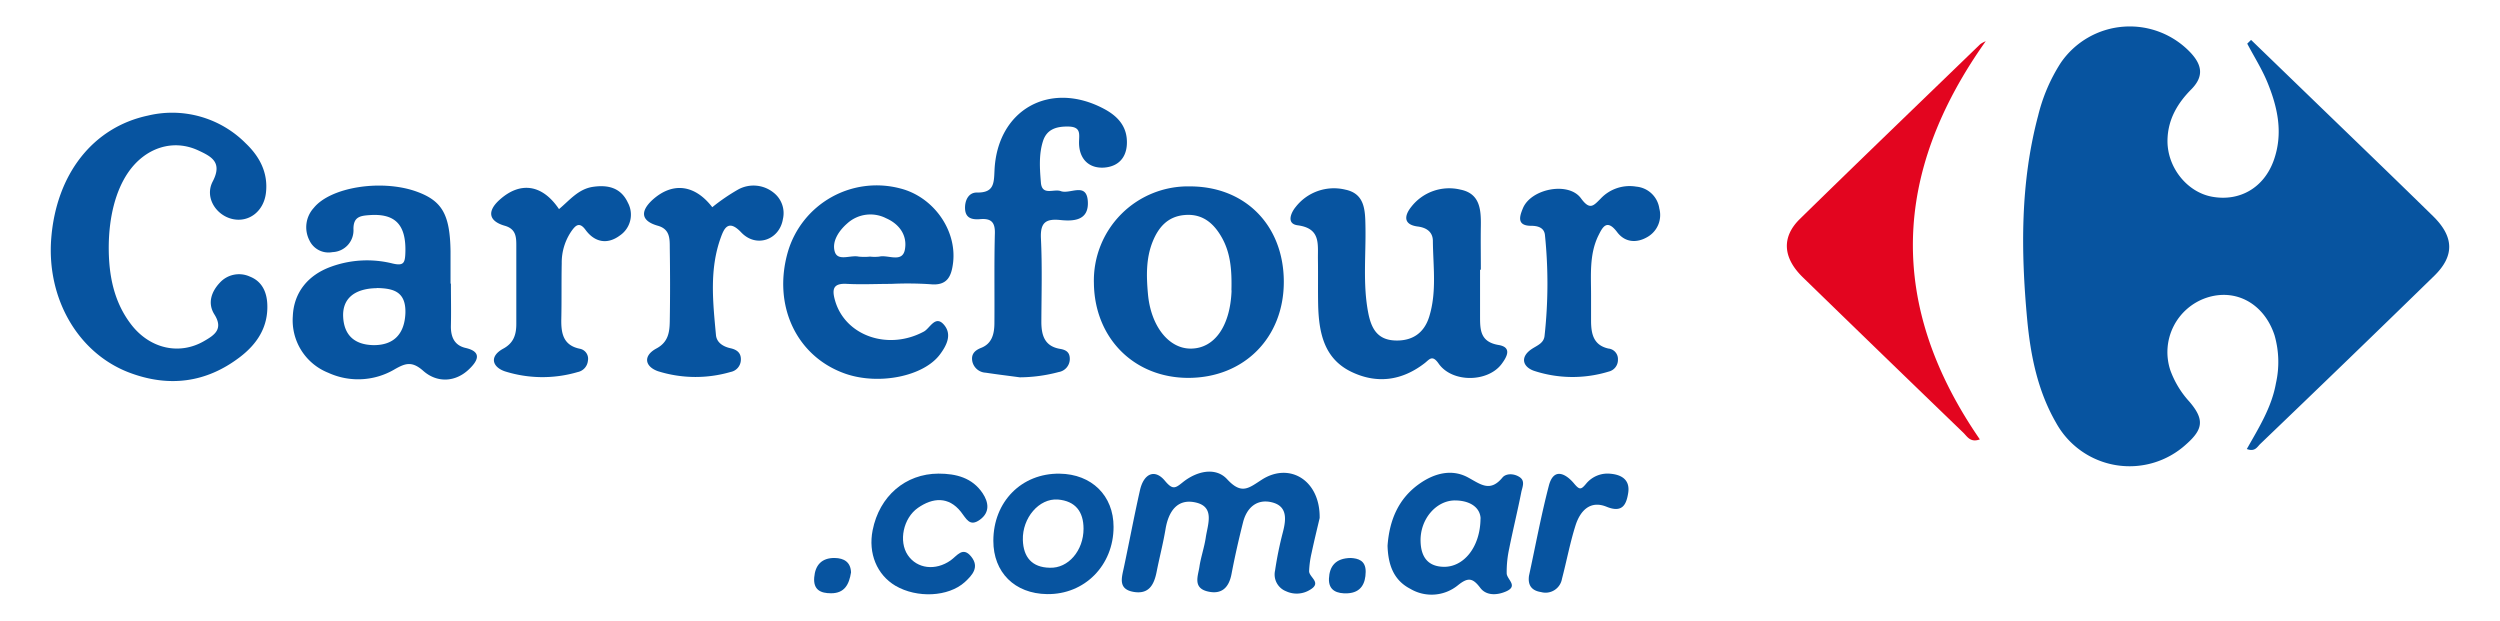 <svg id="Layer_1" data-name="Layer 1" xmlns="http://www.w3.org/2000/svg" viewBox="0 0 540.52 134.36"><defs><style>.cls-1{fill:#0754a0;}.cls-2{fill:#e3051f;}</style></defs><path class="cls-1" d="M486.7,8.63l13.54,13.09c8.6,8.32,17.23,16.61,25.79,25,4.57,4.47,4.69,8.6.27,12.92Q507.56,77.91,488.67,96c-.65.63-1.14,1.75-2.89,1.08,2.57-4.56,5.38-9,6.3-14.24a20.89,20.89,0,0,0-.3-10.33c-2.24-6.86-8.4-10.26-14.78-8.11a12.41,12.41,0,0,0-7.75,15.67,20.22,20.22,0,0,0,4.11,6.77c3.23,3.78,3.05,5.92-.66,9.19a18.14,18.14,0,0,1-28.15-4.6c-4-6.92-5.53-14.58-6.26-22.39-1.37-14.79-1.49-29.55,2.38-44.07a37.33,37.33,0,0,1,4.88-11.38,18.08,18.08,0,0,1,28.12-2.15c2.36,2.56,2.9,5,.17,7.81-3,3-5.12,6.52-5.21,11-.13,5.81,4.14,11.27,9.62,12.28,6,1.1,11.23-1.95,13.34-7.83s.86-11.52-1.4-17c-1.19-2.86-2.87-5.51-4.32-8.26Z"/><path class="cls-1" d="M23.51,53.5c0,6.11,1.13,11.93,5,16.85,4.05,5.09,10.32,6.44,15.57,3.42,2.23-1.28,4.29-2.58,2.28-5.78-1.53-2.42-.67-4.9,1.15-6.85A5.62,5.62,0,0,1,54,59.79c2.58,1,3.67,3.24,3.79,5.95.23,5-2.25,8.67-5.94,11.48-7.31,5.58-15.42,6.58-24,3.3-11-4.23-17.8-16-16.77-29,1.1-13.87,9-24,20.91-26.53A22.42,22.42,0,0,1,53.14,31c3,2.86,4.86,6.36,4.36,10.69-.46,4-3.7,6.48-7.26,5.66S44.19,42.64,46,39.22c2.16-4.16-.33-5.39-3.09-6.68-5.48-2.58-11.53-.61-15.22,4.78C25,41.26,23.53,46.93,23.51,53.5Z"/><path class="cls-2" d="M429.33,8.91C409.06,37.45,408.06,66,428.06,95c-2.06.76-2.74-.64-3.57-1.44q-17.4-16.78-34.72-33.62c-4.31-4.2-4.62-8.68-.63-12.59,12.93-12.66,26-25.21,39-37.79A5.43,5.43,0,0,1,429.33,8.91Z"/><path class="cls-1" d="M320,58.33c0,3.32,0,6.65,0,10,0,2.94,0,5.59,4,6.26,3.08.51,1.68,2.73.66,4.11-3,4-10.7,4.08-13.61-.08-1.38-2-2-.9-3-.12-4.92,3.82-10.35,4.56-15.88,1.89-5.88-2.84-7-8.4-7.17-14.3-.07-3.32,0-6.65-.05-10s.63-6.71-4.39-7.38c-2.48-.33-1.45-2.71-.44-3.94A10.47,10.47,0,0,1,290.86,41c4.21.87,4.3,4.39,4.36,7.87.13,6.3-.61,12.63.63,18.9.65,3.23,1.94,5.65,5.65,5.84s6.38-1.49,7.51-5.15c1.66-5.37.84-10.89.79-16.35,0-1.93-1.35-2.89-3.24-3.13-3.27-.41-2.88-2.43-1.47-4.21A10.38,10.38,0,0,1,315.77,41c4.23.85,4.45,4.33,4.4,7.83-.05,3.15,0,6.31,0,9.47Z"/><path class="cls-1" d="M97.49,61.3c0,3,.07,6,0,9-.07,2.44.67,4.35,3.18,4.93,4.09.94,2.11,3.28.78,4.56-3,2.92-7,3-9.93.4-2.45-2.17-3.88-1.66-6.2-.34a15.49,15.49,0,0,1-14.36.74,12.19,12.19,0,0,1-7.65-12.23c.2-5,3.16-8.86,8.28-10.7a22.76,22.76,0,0,1,13.24-.7c2.45.59,2.73-.12,2.81-2.25.22-6.06-2.11-8.6-7.74-8.2-2,.14-3.49.35-3.48,3a4.71,4.71,0,0,1-4.53,5,4.56,4.56,0,0,1-5-2.56,6.19,6.19,0,0,1,.95-7c3.59-4.45,14.41-6.22,22-3.61,5.71,2,7.45,4.91,7.57,13,0,2.32,0,4.65,0,7Zm-15.94,1c-5,.06-7.59,2.33-7.35,6.32s2.58,5.89,6.45,6c4.53.07,6.81-2.45,7-6.88C87.82,62.85,84.79,62.37,81.55,62.27Z"/><path class="cls-1" d="M256.94,81.7c-11.74,0-20.32-8.6-20.43-20.54A20.35,20.35,0,0,1,257.28,40.3c11.94,0,20.24,8.41,20.29,20.54S269,81.68,256.94,81.7Zm9.3-18.79c.13-4.7-.23-8.32-2.11-11.62-1.77-3.1-4.21-5.13-8-4.8-3.6.3-5.62,2.58-6.89,5.69-1.49,3.65-1.39,7.51-1.05,11.33.61,7,4.5,11.87,9.24,11.86,5.13,0,8.54-4.83,8.84-12.46C266.25,62.58,266.24,62.24,266.24,62.91Z"/><path class="cls-1" d="M220.49,81.58c-2.46-.33-4.92-.63-7.37-1a3.11,3.11,0,0,1-2.88-2.37c-.33-1.56.42-2.42,1.89-3,2.38-.93,2.85-3.07,2.87-5.31.05-6.49-.07-13,.1-19.45.07-2.49-.9-3.26-3.17-3.07-1.61.14-3.12-.11-3.27-2.11-.13-1.83.7-3.68,2.56-3.64,3.71.06,3.67-2,3.8-4.78.58-13.15,12-19.51,23.65-13.33,2.64,1.4,4.65,3.35,4.94,6.42.32,3.47-1.28,6-4.85,6.29-3.25.23-5.35-1.77-5.46-5.12-.06-1.85.67-3.68-2.27-3.75-2.58-.05-4.71.54-5.54,3.19-.91,2.9-.68,5.95-.44,8.91s2.82,1.3,4.3,1.86c2,.75,5.6-2.06,5.85,2.25.23,4.08-3,4.31-5.94,4-3.16-.32-4.37.54-4.2,4,.29,6,.12,12,.09,18,0,3,.75,5.31,4.06,5.86,1.35.23,2.11.78,2.09,2.23a2.87,2.87,0,0,1-2.41,2.78A33.24,33.24,0,0,1,220.49,81.58Z"/><path class="cls-1" d="M192.65,61.38c-3.16,0-6.32.16-9.47,0-3-.19-3.35,1.06-2.65,3.55,2.17,7.7,11.52,10.92,19.23,6.75,1.31-.71,2.49-3.69,4.38-1.41,1.73,2.08.53,4.44-.93,6.38-3.51,4.7-13.08,6.65-20.32,4.19C172.24,77.18,167,66.09,170.34,54.47a20,20,0,0,1,24.33-13.72c7.13,1.81,12.25,9,11.39,16.09-.36,2.92-1.26,5-4.95,4.61A74.56,74.56,0,0,0,192.65,61.38Zm-4.54-5.9a8.8,8.8,0,0,0,2,0c1.91-.45,5,1.44,5.54-1.55s-1.14-5.46-4.06-6.74a7.45,7.45,0,0,0-8.38,1.09c-1.81,1.57-3.37,3.87-2.74,6.09s3.4.72,5.17,1.11A12.07,12.07,0,0,0,188.11,55.48Z"/><path class="cls-1" d="M285.32,112c-.41,1.77-1.13,4.67-1.75,7.58a20.88,20.88,0,0,0-.53,3.91c0,1.34,2.8,2.47.24,4a5.45,5.45,0,0,1-5.23.34,3.89,3.89,0,0,1-2.37-4.48,78,78,0,0,1,1.69-8.29c.73-2.82,1-5.66-2.44-6.47-3.23-.76-5.39,1.21-6.18,4.36-.93,3.7-1.78,7.43-2.49,11.17-.57,3-2.2,4.49-5.22,3.74-3.18-.8-2-3.36-1.71-5.35s1.06-4.19,1.37-6.32c.42-2.82,2-6.58-2.15-7.54-4-.93-5.91,1.92-6.55,5.73-.52,3.11-1.32,6.16-1.93,9.26-.54,2.71-1.61,4.86-4.88,4.35-3.55-.57-2.67-3.06-2.18-5.39,1.17-5.52,2.21-11.07,3.45-16.57.82-3.67,3.22-4.72,5.41-2.07,1.68,2,2.22,1.63,3.88.29,3-2.4,7.08-3.34,9.57-.63,3.2,3.47,4.73,1.84,7.64,0C278.92,99.92,285.45,103.91,285.32,112Z"/><path class="cls-1" d="M120.86,45.21c2.28-1.89,4.17-4.36,7.38-4.82s6,.18,7.51,3.43A5.44,5.44,0,0,1,134,50.93c-2.7,2-5.44,1.46-7.41-1.24-1.34-1.83-2.18-.9-3,.23a12,12,0,0,0-2.14,7c-.08,4,0,8-.09,12-.06,3,.32,5.73,4,6.48A2.2,2.2,0,0,1,127.11,78a2.76,2.76,0,0,1-2.2,2.44,27,27,0,0,1-15.74-.15c-2.66-.9-3.51-3.19-.36-4.91,2.27-1.23,2.82-3.06,2.82-5.36,0-5.65,0-11.31,0-17,0-1.86-.12-3.55-2.53-4.22-3.46-1-3.81-3.13-1.12-5.57C112.48,39.15,117.27,39.86,120.86,45.21Z"/><path class="cls-1" d="M154,44.8a41.77,41.77,0,0,1,5.67-3.87,6.91,6.91,0,0,1,7.52.67,5.62,5.62,0,0,1,2.08,5.77c-.73,4.47-5.74,6.31-9,2.89-2.74-2.9-3.69-.95-4.41,1.05-2.52,6.9-1.72,14-1.06,21.15.16,1.65,1.62,2.5,3.13,2.83s2.39,1.12,2.24,2.72a2.72,2.72,0,0,1-2.2,2.41,27.11,27.11,0,0,1-15.71-.16c-2.83-1-3.31-3.33-.31-4.93,2.55-1.37,2.82-3.54,2.86-5.86.09-5.32.08-10.64,0-15.95,0-2,0-4-2.61-4.72-3.51-1-3.87-3-1.21-5.51C145.35,39.29,150.19,39.85,154,44.8Z"/><path class="cls-1" d="M344,63.76c0,1.82,0,3.65,0,5.48,0,2.82.44,5.38,3.76,6.12a2.28,2.28,0,0,1,2.05,2.39,2.58,2.58,0,0,1-2,2.59,26.68,26.68,0,0,1-16.16-.17c-2.4-.84-3.13-3-.37-4.78,1.12-.72,2.48-1.21,2.66-2.73a102.87,102.87,0,0,0,.09-21.84c-.16-1.63-1.58-2-3-2-3.24,0-2.42-2.2-1.77-3.78,1.75-4.26,9.89-5.84,12.56-2.16,1.92,2.63,2.69,1.63,4.24.08a8.59,8.59,0,0,1,7.7-2.61,5.53,5.53,0,0,1,5,4.74,5.46,5.46,0,0,1-2.44,6.07c-2.4,1.47-5,1.3-6.7-1-2.28-3-3.19-.91-4.09.88C343.61,55.07,344,59.45,344,63.76Z"/><path class="cls-1" d="M300,118c.39-5.46,2.31-10.27,7.07-13.53,3.19-2.19,6.89-3.12,10.35-1.23,2.71,1.47,4.76,3.25,7.43,0,.79-.93,2.52-.9,3.74-.06s.54,2.17.33,3.21c-.8,4.08-1.8,8.11-2.61,12.18a23.61,23.61,0,0,0-.55,5.41c.05,1.33,2.6,2.71-.18,3.91-2,.86-4.27.89-5.53-.79-1.67-2.21-2.68-2.29-4.84-.56a9,9,0,0,1-10.32.75C301.24,125.4,300.12,122,300,118Zm20.12-5.9c-.1-2.26-2.09-3.83-5.39-3.9-4.14-.1-7.72,4-7.59,8.83.08,3.21,1.43,5.45,5,5.52C316.4,122.63,320.05,118.38,320.1,112.09Z"/><path class="cls-1" d="M214.77,116.92c0-8.44,6.1-14.62,14.32-14.51,6.95.09,11.68,4.75,11.67,11.51,0,8.33-6.28,14.66-14.39,14.53C219.38,128.35,214.76,123.75,214.77,116.92Zm19.5-2.59c0-3.7-1.74-6-5.54-6.33-4.1-.3-7.72,4-7.58,8.75.11,3.74,2,5.93,5.8,6C231,122.92,234.27,119,234.27,114.33Z"/><path class="cls-1" d="M202.91,102.4c3.8,0,7.3.88,9.55,4.25,1.29,1.95,1.62,4.11-.6,5.72s-2.92-.21-4.12-1.73c-2.66-3.34-6.07-3.07-9.27-.84s-4.21,7.25-2.2,10.22,6,3.43,9.25,1.15c1.42-1,2.63-3.1,4.46-.83s.26,4-1.39,5.52c-3.56,3.2-10.32,3.51-15,.78-4-2.38-5.91-7-4.92-12C190.13,107.26,195.77,102.42,202.91,102.4Z"/><path class="cls-1" d="M330.58,124.49c1.41-6.5,2.61-13,4.29-19.47,1.08-4.16,3.8-2.45,5.42-.52,1.23,1.48,1.54,1.39,2.62.11a6,6,0,0,1,5.33-2.18c2.52.23,4.21,1.44,3.79,4.14-.39,2.5-1.24,4.39-4.66,3-3.61-1.48-5.73.93-6.72,4-1.2,3.79-1.93,7.73-2.94,11.58a3.6,3.6,0,0,1-4.52,2.86C331.19,127.71,330.29,126.57,330.58,124.49Z"/><path class="cls-1" d="M292.05,120.64c1.54.09,3.25.49,3.22,3s-1,4.5-3.94,4.64c-2.19.1-4.11-.55-4-3.18S288.73,120.68,292.05,120.64Z"/><path class="cls-1" d="M184,123.76c-.41,2.57-1.38,4.52-4.32,4.51-2.25,0-3.86-.73-3.64-3.43s1.65-4.23,4.42-4.2C182.5,120.67,183.92,121.54,184,123.76Z"/></svg>